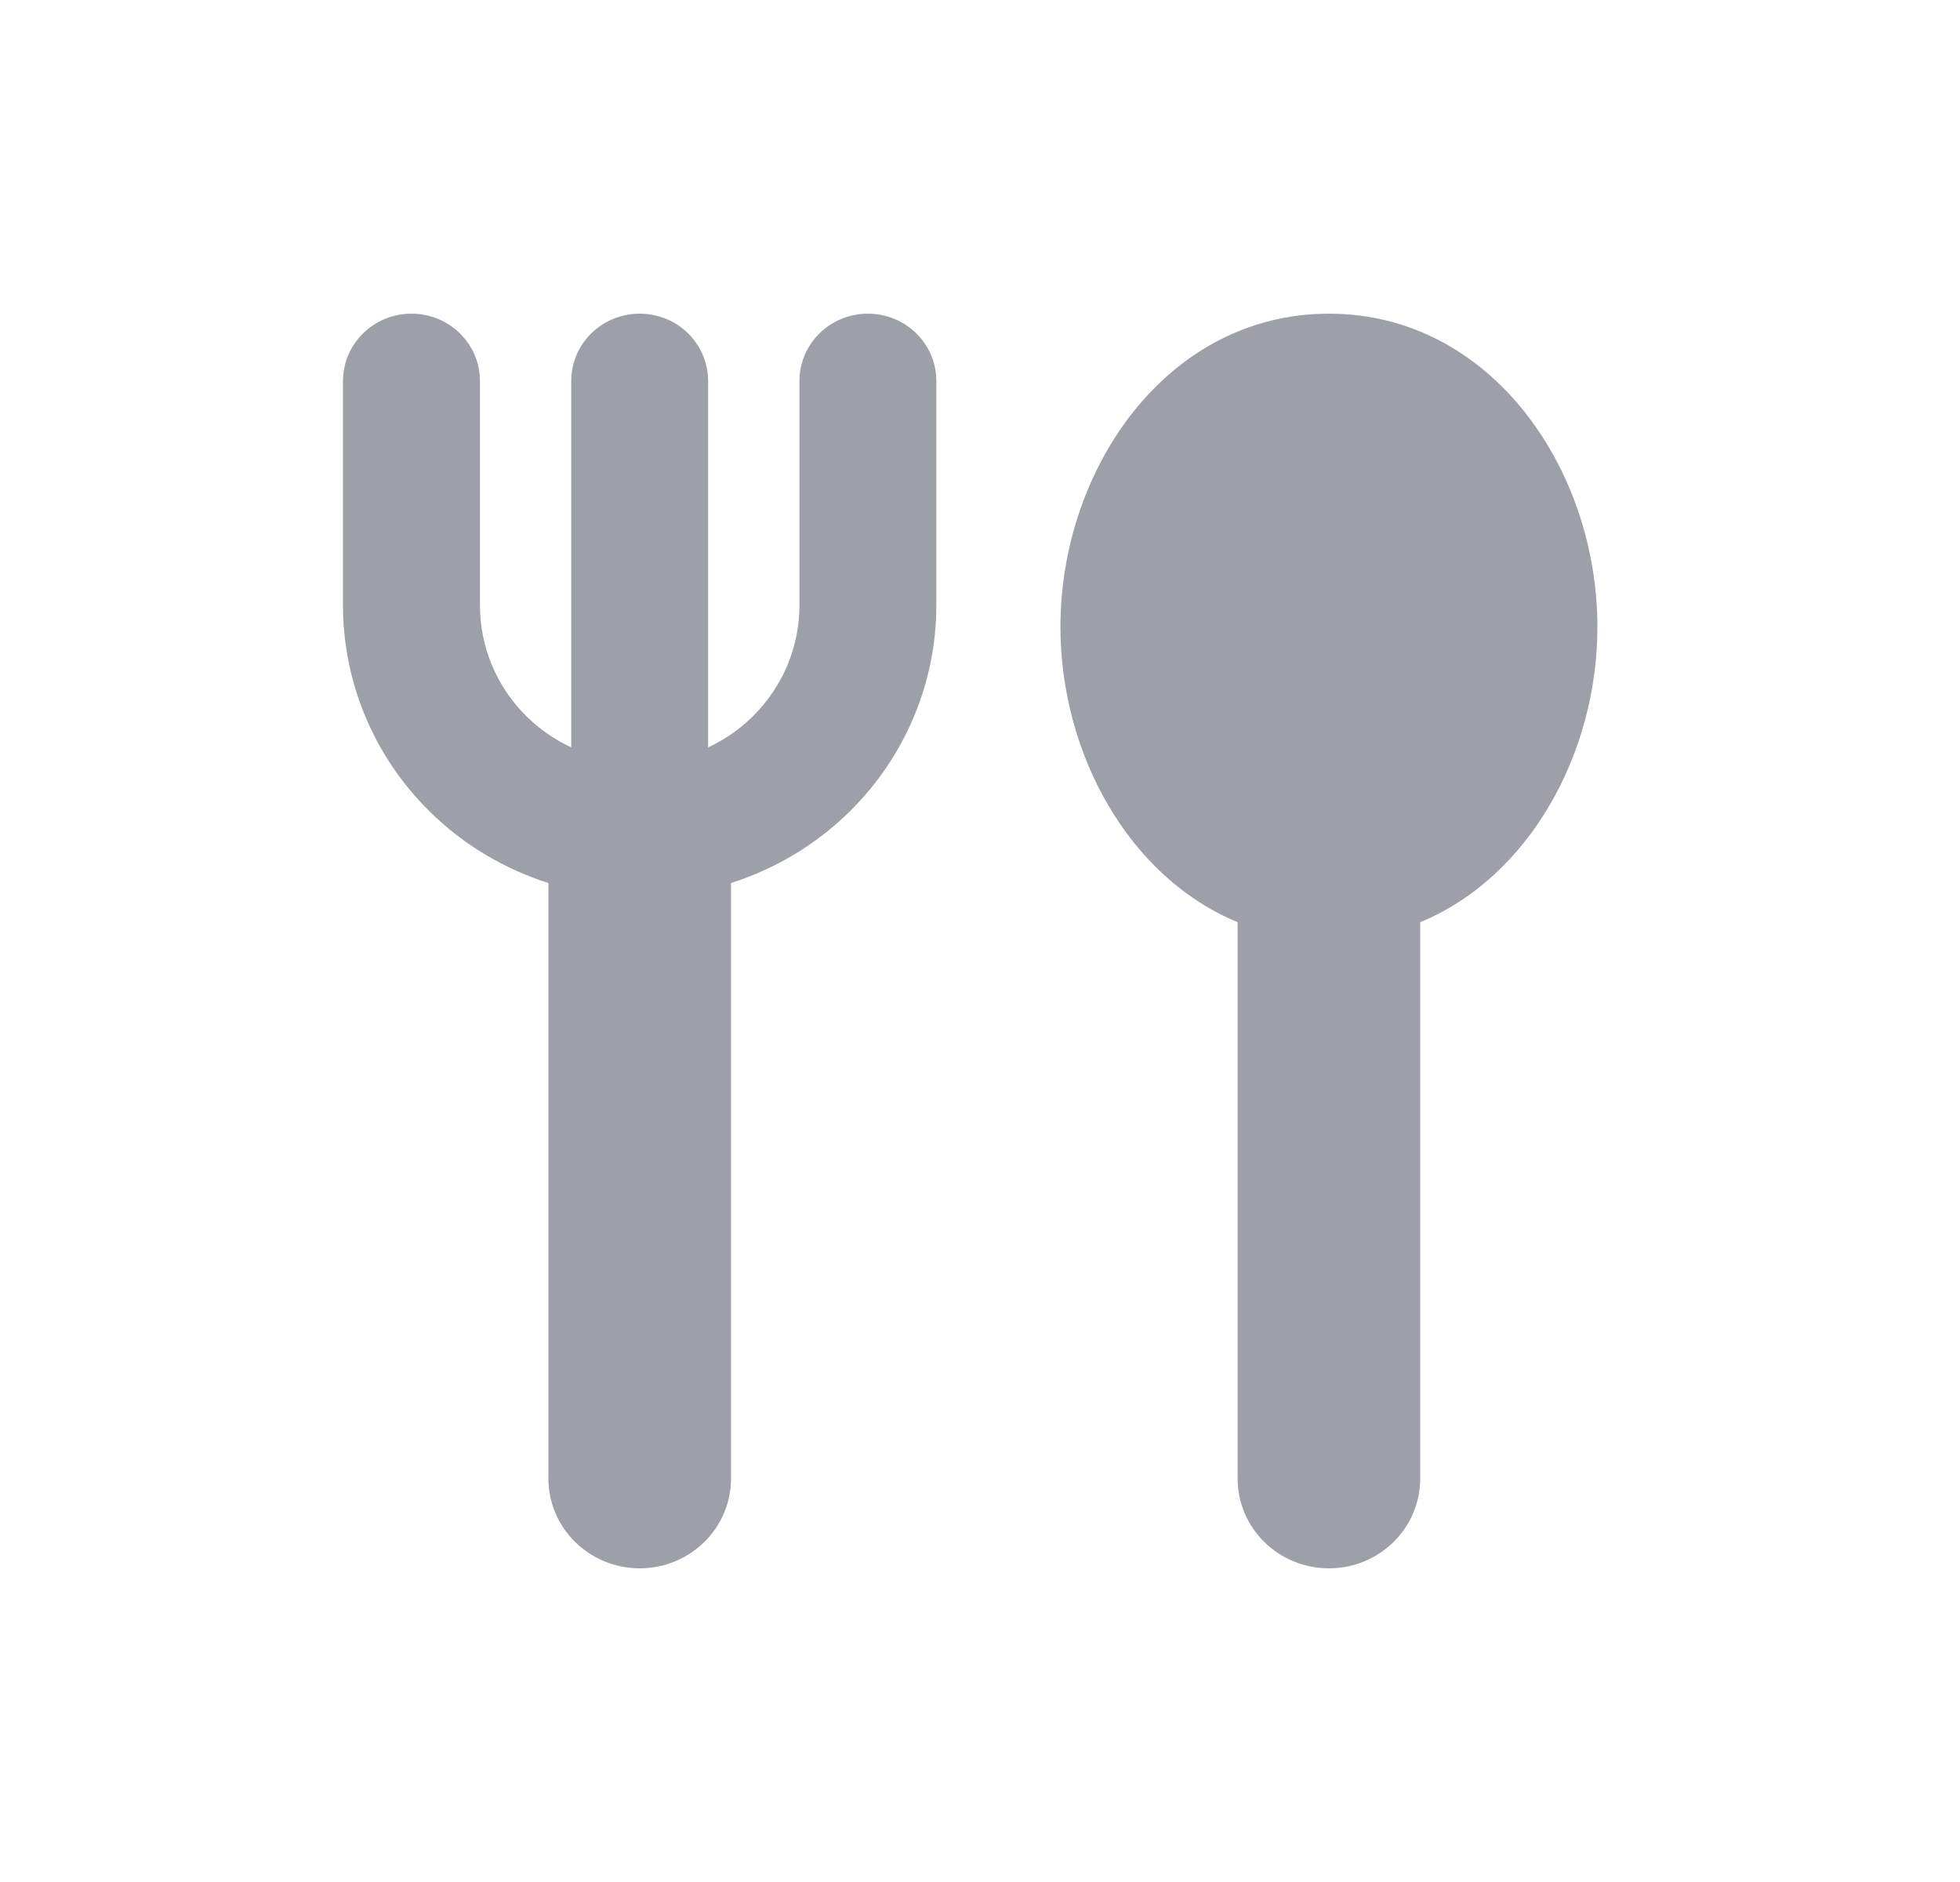 <svg width="25" height="24" viewBox="0 0 25 24" fill="none" xmlns="http://www.w3.org/2000/svg">
<g id="recommendation_off_fill">
<path id="Union" fill-rule="evenodd" clip-rule="evenodd" d="M5.248 4C5.731 4 6.122 4.384 6.122 4.859V7.721C6.122 8.252 6.336 8.762 6.718 9.137C6.885 9.301 7.077 9.433 7.286 9.531V4.859C7.286 4.384 7.677 4 8.159 4C8.642 4 9.032 4.384 9.032 4.859V9.531C9.243 9.433 9.435 9.3 9.6 9.137C9.789 8.951 9.939 8.73 10.042 8.487C10.144 8.244 10.197 7.984 10.197 7.721V4.859C10.197 4.384 10.588 4 11.07 4C11.552 4 11.943 4.384 11.943 4.859V7.721C11.943 8.209 11.845 8.693 11.655 9.144C11.465 9.596 11.186 10.006 10.835 10.351C10.484 10.697 10.066 10.971 9.607 11.158C9.514 11.196 9.42 11.23 9.324 11.261V18.855C9.324 19.487 8.803 20 8.16 20C7.517 20 6.995 19.487 6.995 18.855V11.261C6.43 11.081 5.911 10.772 5.483 10.351C4.774 9.654 4.375 8.707 4.375 7.721V4.859C4.375 4.384 4.766 4 5.248 4ZM16.951 4C14.887 4 13.526 5.977 13.526 7.994C13.526 9.602 14.391 11.184 15.786 11.76V18.855C15.786 19.488 16.307 20 16.951 20C17.594 20 18.115 19.488 18.115 18.855V11.76C19.51 11.184 20.375 9.602 20.375 7.994C20.375 5.977 19.014 4 16.951 4Z" fill="#9DA0A8"/>
</g>
</svg>
